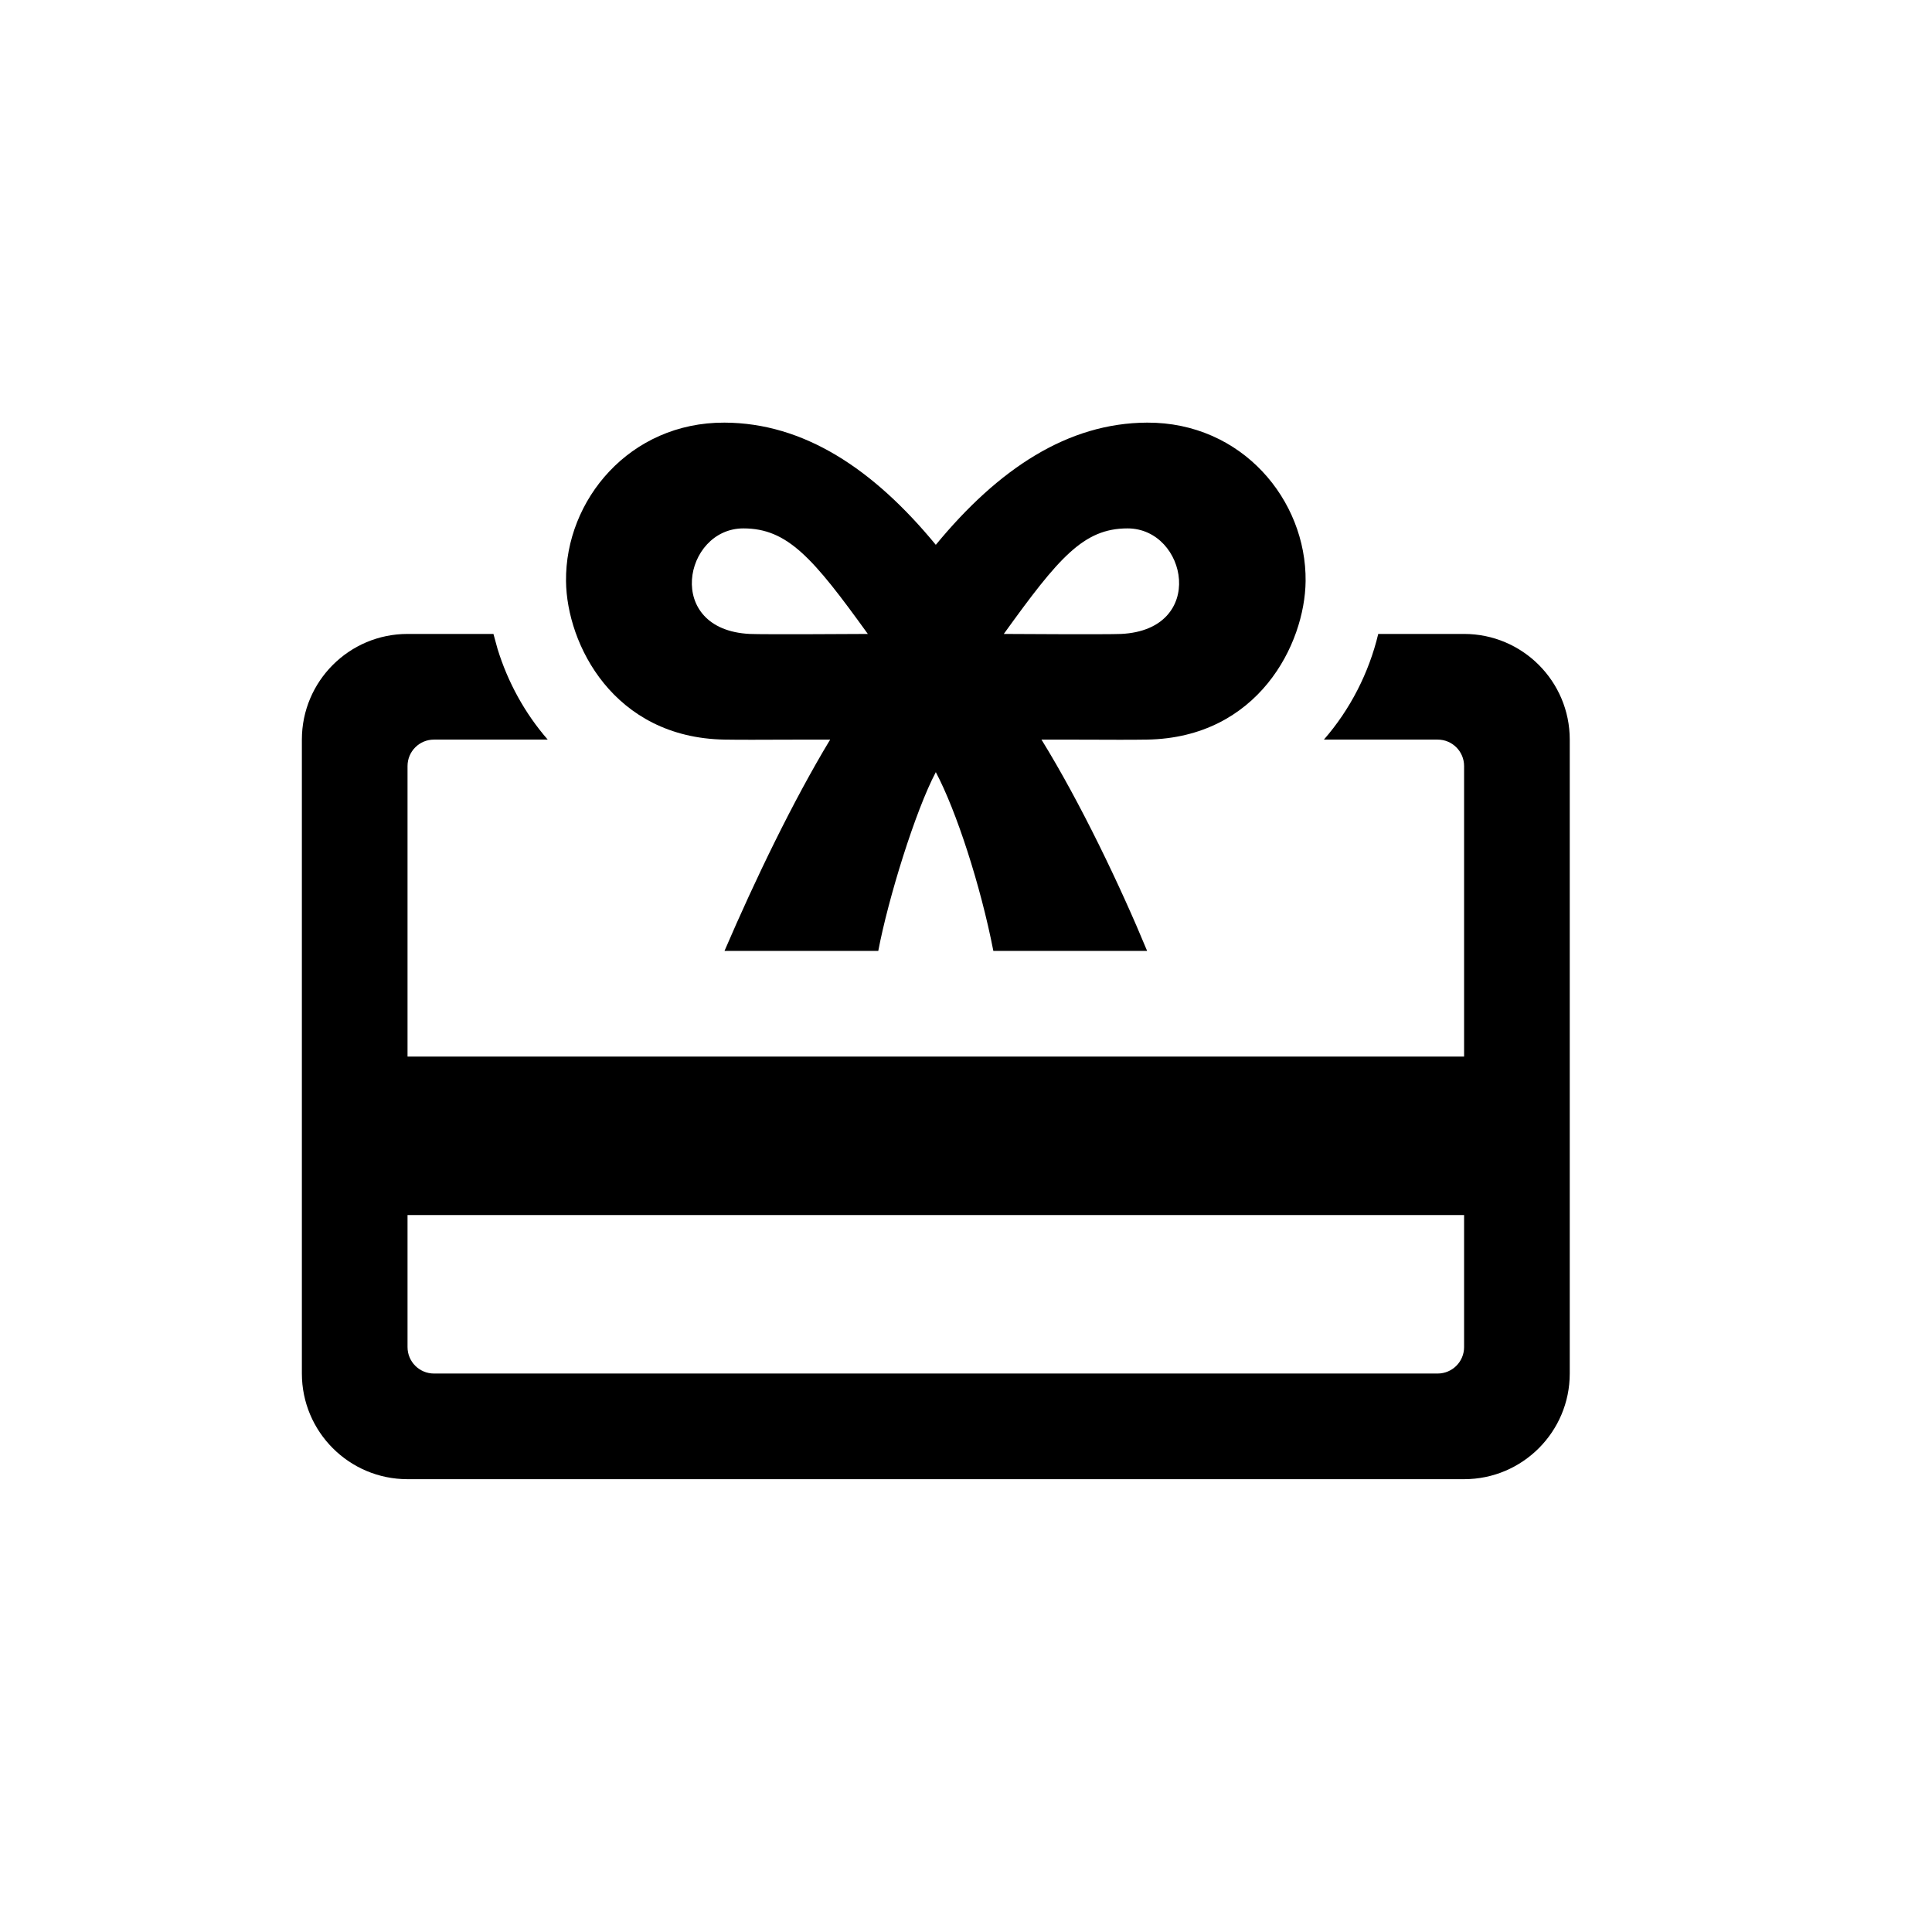 <svg width="32" height="32" viewBox="0 0 32 32" fill="none" xmlns="http://www.w3.org/2000/svg">
<path fill-rule="evenodd" clip-rule="evenodd" d="M12 15.75H14.547C14.711 14.883 15.161 13.43 15.5 12.789C15.84 13.43 16.242 14.667 16.453 15.75H19C18.555 14.675 17.897 13.298 17.25 12.25C17.463 12.25 17.711 12.251 17.957 12.251C18.364 12.253 18.767 12.254 19 12.25C20.838 12.219 21.614 10.67 21.625 9.625C21.639 8.283 20.572 6.994 19 7C17.688 7.005 16.538 7.763 15.5 9.024C14.462 7.763 13.312 7.005 12 7C10.429 6.994 9.361 8.283 9.375 9.625C9.386 10.67 10.162 12.219 12 12.25C12.233 12.254 12.636 12.253 13.043 12.251C13.289 12.251 13.537 12.25 13.75 12.25C13.133 13.272 12.511 14.563 12 15.75ZM12.418 10.5C10.995 10.43 11.324 8.752 12.313 8.752C13.044 8.752 13.466 9.24 14.374 10.5C14.374 10.5 12.626 10.511 12.418 10.5ZM18.57 10.5C19.994 10.43 19.665 8.752 18.675 8.752C17.945 8.752 17.534 9.24 16.626 10.5C16.626 10.5 18.363 10.511 18.57 10.5Z" fill="black"/>
<path fill-rule="evenodd" clip-rule="evenodd" d="M24.25 24.5H6.75C5.784 24.5 5 23.716 5 22.75V12.25C5 11.284 5.784 10.5 6.75 10.5H8.173L8.241 10.748C8.411 11.3 8.694 11.816 9.072 12.25H7.188C6.946 12.25 6.75 12.446 6.75 12.688V17.5H24.25V12.688C24.25 12.446 24.054 12.25 23.812 12.25H21.928C22.363 11.752 22.674 11.144 22.828 10.5H24.25C25.216 10.5 26 11.284 26 12.25V22.75C26 23.716 25.216 24.5 24.25 24.5ZM6.75 22.312V20.125H24.25V22.312C24.25 22.554 24.054 22.75 23.812 22.75H7.188C6.946 22.75 6.75 22.554 6.75 22.312Z" fill="black"/>
</svg>
